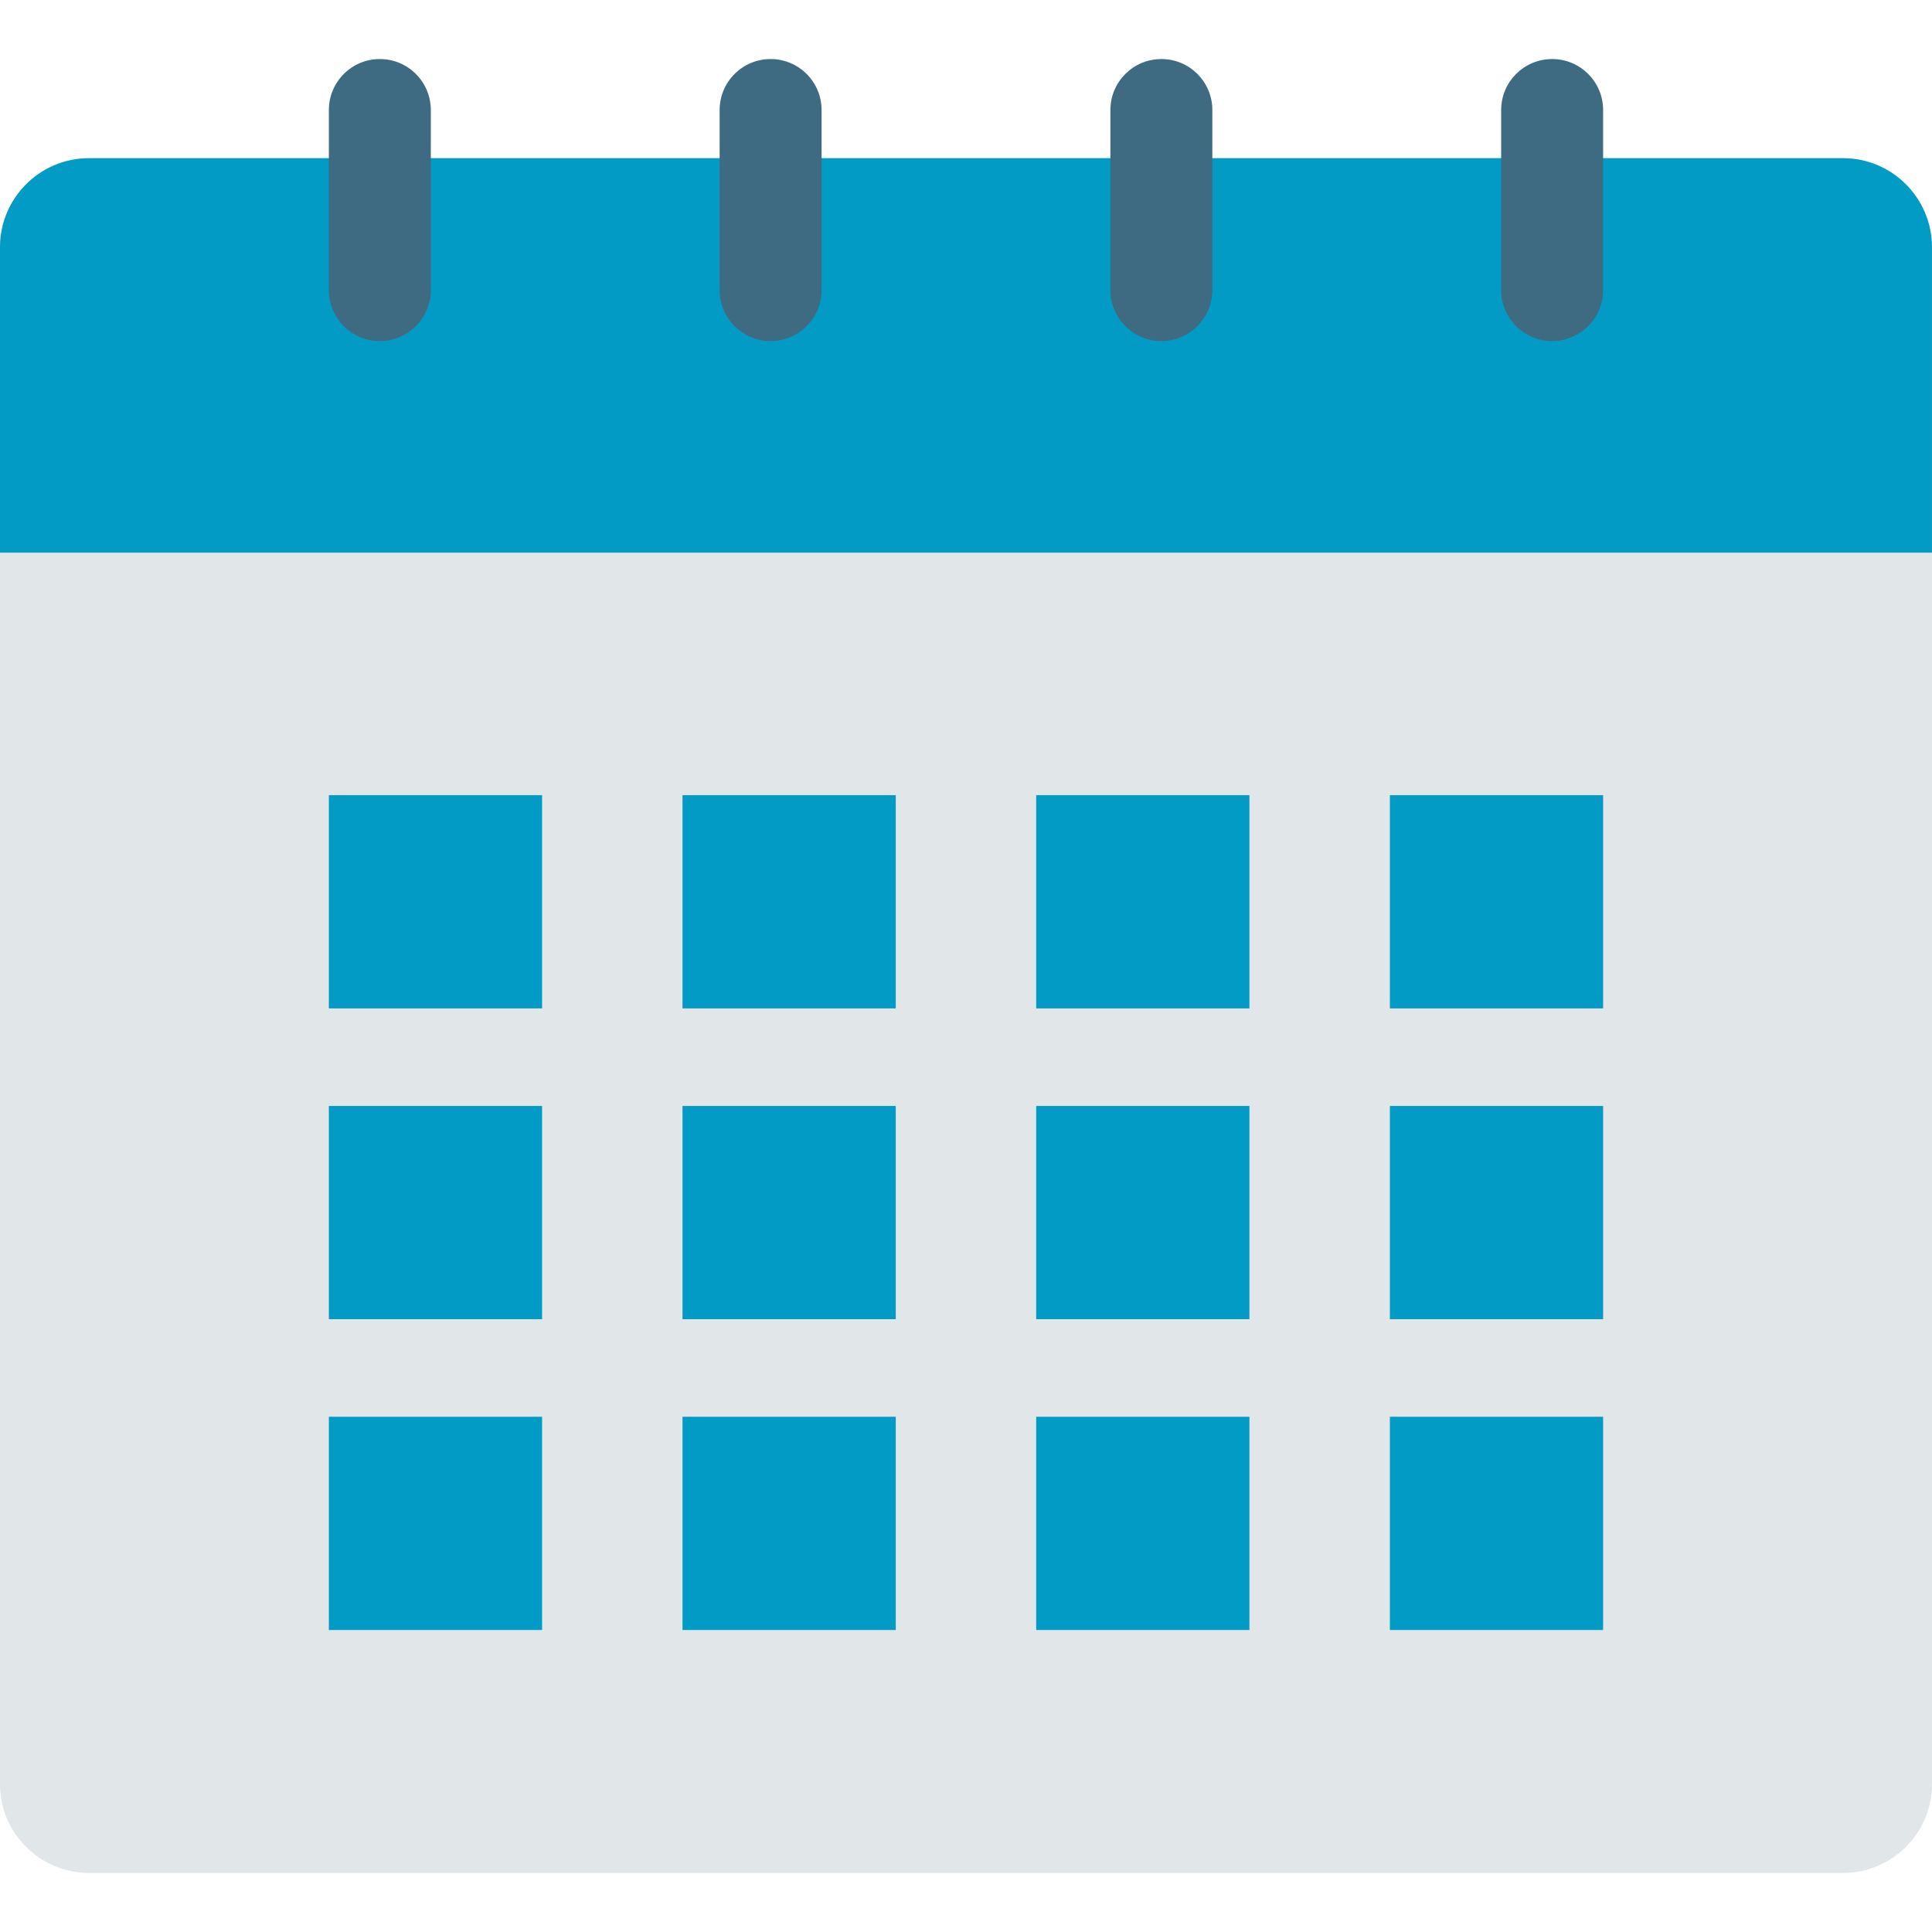 <svg id="Capa_1" enable-background="new 0 0 403.847 403.847" height="512" viewBox="0 0 403.847 403.847" width="512" xmlns="http://www.w3.org/2000/svg"><g><path d="m18.624 33.063h366.599c10.286 0 18.624 8.338 18.624 18.624v321.195c0 10.286-8.338 18.624-18.624 18.624h-366.599c-10.286 0-18.624-8.338-18.624-18.624v-321.195c0-10.285 8.338-18.624 18.624-18.624z" fill="#e1e6e9"/><path d="m385.223 33.063h-366.605c-10.28 0-18.615 8.333-18.618 18.613v63.843h403.841v-63.843c-.003-10.28-8.338-18.613-18.618-18.613z" fill="#029bc5"/><path d="m79.395 12.341c-5.883 0-10.652 4.769-10.652 10.652v.005 37.878c.133 5.885 5.011 10.547 10.896 10.414 5.697-.129 10.285-4.717 10.414-10.414v-37.878c-.001-5.886-4.772-10.657-10.658-10.657z" fill="#3e6b82"/><path d="m161.079 12.341c-5.883 0-10.652 4.769-10.652 10.652v.005 37.878c.133 5.885 5.011 10.547 10.896 10.414 5.697-.129 10.285-4.717 10.414-10.414v-37.878c-.001-5.886-4.772-10.657-10.658-10.657z" fill="#3e6b82"/><path d="m242.763 12.341c-5.886 0-10.658 4.772-10.658 10.658v37.878c.133 5.885 5.011 10.547 10.896 10.414 5.697-.129 10.285-4.717 10.414-10.414v-37.879c.003-5.883-4.764-10.655-10.647-10.658-.002.001-.004.001-.005.001z" fill="#3e6b82"/><path d="m324.447 12.341c-5.886 0-10.658 4.772-10.658 10.658v37.878c.133 5.885 5.011 10.547 10.896 10.414 5.697-.129 10.285-4.717 10.414-10.414v-37.879c.003-5.883-4.764-10.655-10.647-10.658-.002.001-.004.001-.005.001z" fill="#3e6b82"/><g fill="#029bc5"><path d="m68.742 166.214h44.572v44.572h-44.572z"/><path d="m142.667 166.214h44.572v44.572h-44.572z"/><path d="m216.597 166.214h44.572v44.572h-44.572z"/><path d="m290.527 166.214h44.572v44.572h-44.572z"/><path d="m68.742 231.178h44.572v44.572h-44.572z"/><path d="m142.667 231.178h44.572v44.572h-44.572z"/><path d="m216.597 231.178h44.572v44.572h-44.572z"/><path d="m290.527 231.178h44.572v44.572h-44.572z"/><path d="m68.742 296.146h44.572v44.572h-44.572z"/><path d="m142.667 296.146h44.572v44.572h-44.572z"/><path d="m216.597 296.146h44.572v44.572h-44.572z"/><path d="m290.527 296.146h44.572v44.572h-44.572z"/></g></g></svg>